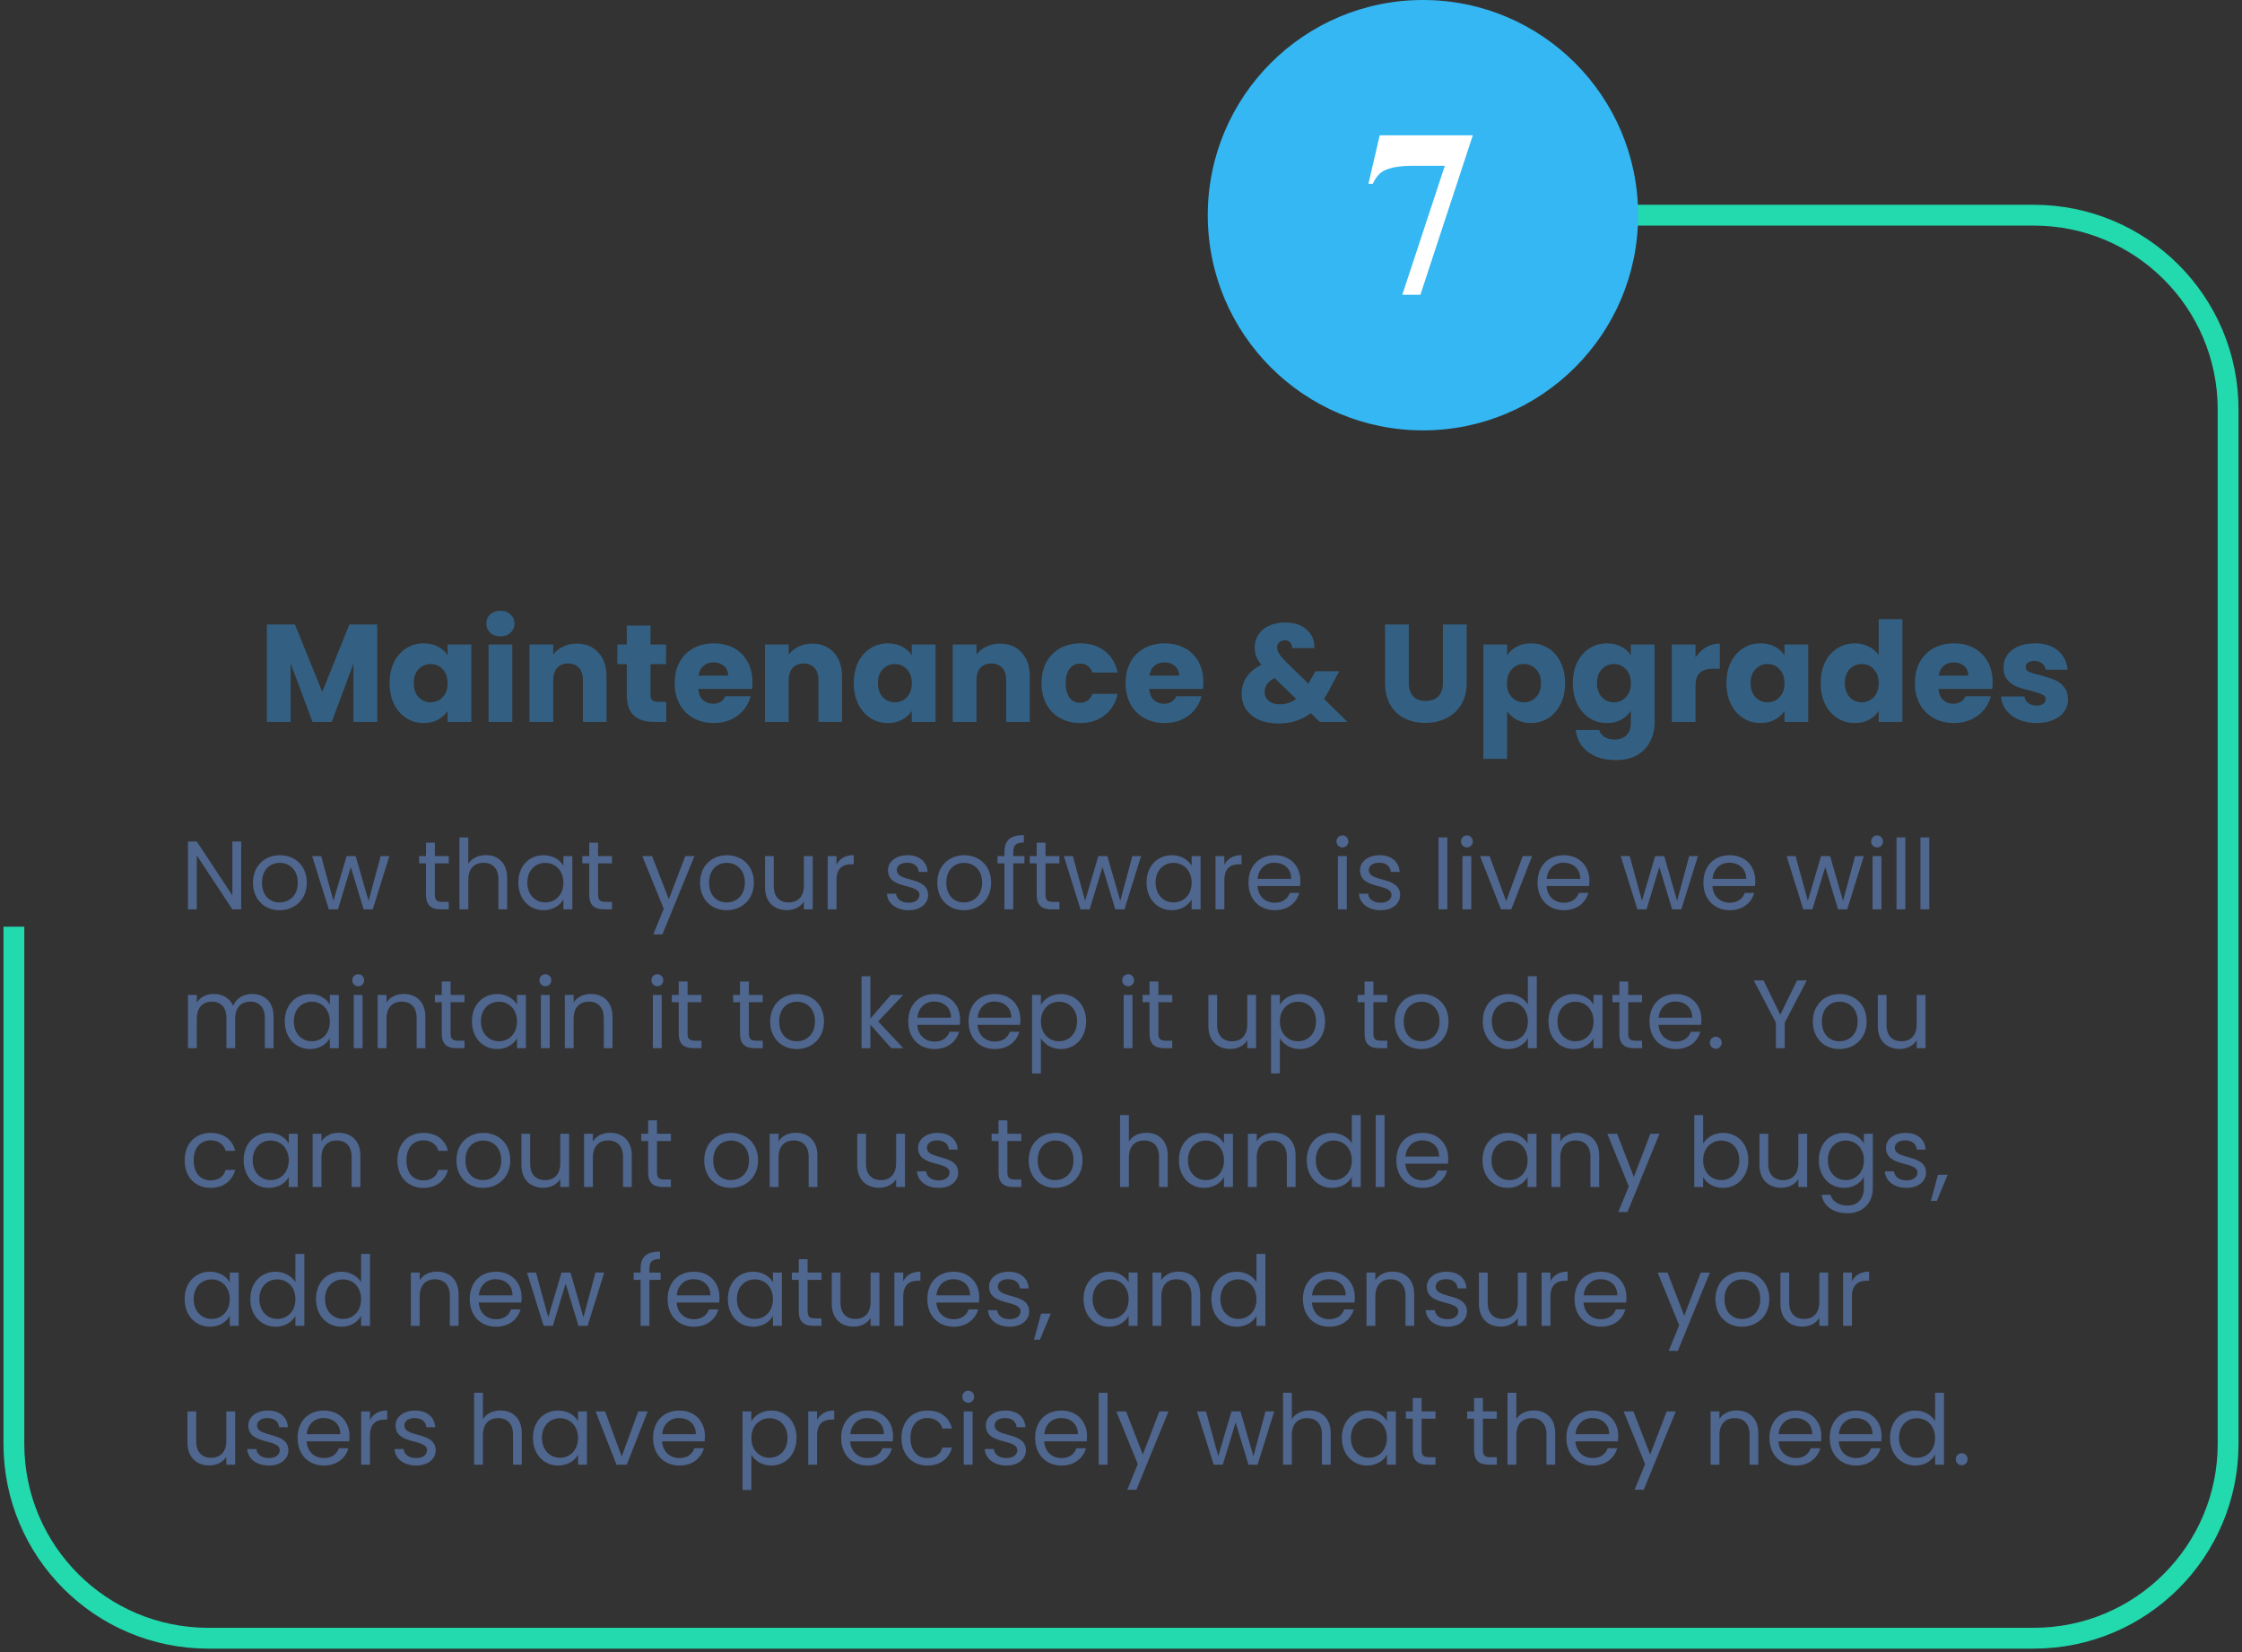 <svg width="323" height="238" viewBox="0 0 323 238" fill="none" xmlns="http://www.w3.org/2000/svg">
<rect x="0" y="0" width="323" height="238" fill="#333333" stroke="none"/>
<path d="M203.05 31H293C308.464 31 321 43.536 321 59V208C321 223.464 308.464 236 293 236H30C14.536 236 2 223.464 2 208V133.5" stroke="#23D9AE" stroke-width="3"/>
<path d="M54.349 89.96V104H50.929V95.58L47.789 104H45.029L41.869 95.56V104H38.449V89.96H42.489L46.429 99.68L50.329 89.96H54.349ZM56.128 98.4C56.128 97.253 56.342 96.247 56.768 95.38C57.208 94.513 57.802 93.847 58.548 93.38C59.295 92.913 60.128 92.68 61.048 92.68C61.835 92.68 62.522 92.84 63.108 93.16C63.708 93.48 64.168 93.9 64.488 94.42V92.84H67.908V104H64.488V102.42C64.155 102.94 63.688 103.36 63.088 103.68C62.502 104 61.815 104.16 61.028 104.16C60.122 104.16 59.295 103.927 58.548 103.46C57.802 102.98 57.208 102.307 56.768 101.44C56.342 100.56 56.128 99.547 56.128 98.4ZM64.488 98.42C64.488 97.567 64.248 96.893 63.768 96.4C63.302 95.907 62.728 95.66 62.048 95.66C61.368 95.66 60.788 95.907 60.308 96.4C59.842 96.88 59.608 97.547 59.608 98.4C59.608 99.253 59.842 99.933 60.308 100.44C60.788 100.933 61.368 101.18 62.048 101.18C62.728 101.18 63.302 100.933 63.768 100.44C64.248 99.947 64.488 99.273 64.488 98.42ZM72.103 91.68C71.503 91.68 71.009 91.507 70.623 91.16C70.249 90.8 70.063 90.36 70.063 89.84C70.063 89.307 70.249 88.867 70.623 88.52C71.009 88.16 71.503 87.98 72.103 87.98C72.689 87.98 73.169 88.16 73.543 88.52C73.929 88.867 74.123 89.307 74.123 89.84C74.123 90.36 73.929 90.8 73.543 91.16C73.169 91.507 72.689 91.68 72.103 91.68ZM73.803 92.84V104H70.383V92.84H73.803ZM83.081 92.72C84.388 92.72 85.428 93.147 86.201 94C86.988 94.84 87.381 96 87.381 97.48V104H83.981V97.94C83.981 97.193 83.788 96.613 83.401 96.2C83.014 95.787 82.494 95.58 81.841 95.58C81.188 95.58 80.668 95.787 80.281 96.2C79.894 96.613 79.701 97.193 79.701 97.94V104H76.281V92.84H79.701V94.32C80.048 93.827 80.514 93.44 81.101 93.16C81.688 92.867 82.348 92.72 83.081 92.72ZM95.978 101.1V104H94.238C92.998 104 92.031 103.7 91.338 103.1C90.644 102.487 90.298 101.493 90.298 100.12V95.68H88.938V92.84H90.298V90.12H93.718V92.84H95.958V95.68H93.718V100.16C93.718 100.493 93.798 100.733 93.958 100.88C94.118 101.027 94.384 101.1 94.758 101.1H95.978ZM108.403 98.24C108.403 98.56 108.383 98.893 108.343 99.24H100.603C100.656 99.933 100.876 100.467 101.263 100.84C101.663 101.2 102.149 101.38 102.723 101.38C103.576 101.38 104.169 101.02 104.503 100.3H108.143C107.956 101.033 107.616 101.693 107.123 102.28C106.643 102.867 106.036 103.327 105.303 103.66C104.569 103.993 103.749 104.16 102.843 104.16C101.749 104.16 100.776 103.927 99.923 103.46C99.069 102.993 98.403 102.327 97.923 101.46C97.443 100.593 97.203 99.58 97.203 98.42C97.203 97.26 97.436 96.247 97.903 95.38C98.383 94.513 99.049 93.847 99.903 93.38C100.756 92.913 101.736 92.68 102.843 92.68C103.923 92.68 104.883 92.907 105.723 93.36C106.563 93.813 107.216 94.46 107.683 95.3C108.163 96.14 108.403 97.12 108.403 98.24ZM104.903 97.34C104.903 96.753 104.703 96.287 104.303 95.94C103.903 95.593 103.403 95.42 102.803 95.42C102.229 95.42 101.743 95.587 101.343 95.92C100.956 96.253 100.716 96.727 100.623 97.34H104.903ZM117.007 92.72C118.313 92.72 119.353 93.147 120.127 94C120.913 94.84 121.307 96 121.307 97.48V104H117.907V97.94C117.907 97.193 117.713 96.613 117.327 96.2C116.94 95.787 116.42 95.58 115.767 95.58C115.113 95.58 114.593 95.787 114.207 96.2C113.82 96.613 113.627 97.193 113.627 97.94V104H110.207V92.84H113.627V94.32C113.973 93.827 114.44 93.44 115.027 93.16C115.613 92.867 116.273 92.72 117.007 92.72ZM123.003 98.4C123.003 97.253 123.217 96.247 123.643 95.38C124.083 94.513 124.677 93.847 125.423 93.38C126.17 92.913 127.003 92.68 127.923 92.68C128.71 92.68 129.397 92.84 129.983 93.16C130.583 93.48 131.043 93.9 131.363 94.42V92.84H134.783V104H131.363V102.42C131.03 102.94 130.563 103.36 129.963 103.68C129.377 104 128.69 104.16 127.903 104.16C126.997 104.16 126.17 103.927 125.423 103.46C124.677 102.98 124.083 102.307 123.643 101.44C123.217 100.56 123.003 99.547 123.003 98.4ZM131.363 98.42C131.363 97.567 131.123 96.893 130.643 96.4C130.177 95.907 129.603 95.66 128.923 95.66C128.243 95.66 127.663 95.907 127.183 96.4C126.717 96.88 126.483 97.547 126.483 98.4C126.483 99.253 126.717 99.933 127.183 100.44C127.663 100.933 128.243 101.18 128.923 101.18C129.603 101.18 130.177 100.933 130.643 100.44C131.123 99.947 131.363 99.273 131.363 98.42ZM144.058 92.72C145.364 92.72 146.404 93.147 147.178 94C147.964 94.84 148.358 96 148.358 97.48V104H144.958V97.94C144.958 97.193 144.764 96.613 144.378 96.2C143.991 95.787 143.471 95.58 142.818 95.58C142.164 95.58 141.644 95.787 141.258 96.2C140.871 96.613 140.678 97.193 140.678 97.94V104H137.258V92.84H140.678V94.32C141.024 93.827 141.491 93.44 142.078 93.16C142.664 92.867 143.324 92.72 144.058 92.72ZM150.054 98.42C150.054 97.26 150.287 96.247 150.754 95.38C151.234 94.513 151.894 93.847 152.734 93.38C153.587 92.913 154.561 92.68 155.654 92.68C157.054 92.68 158.221 93.047 159.154 93.78C160.101 94.513 160.721 95.547 161.014 96.88H157.374C157.067 96.027 156.474 95.6 155.594 95.6C154.967 95.6 154.467 95.847 154.094 96.34C153.721 96.82 153.534 97.513 153.534 98.42C153.534 99.327 153.721 100.027 154.094 100.52C154.467 101 154.967 101.24 155.594 101.24C156.474 101.24 157.067 100.813 157.374 99.96H161.014C160.721 101.267 160.101 102.293 159.154 103.04C158.207 103.787 157.041 104.16 155.654 104.16C154.561 104.16 153.587 103.927 152.734 103.46C151.894 102.993 151.234 102.327 150.754 101.46C150.287 100.593 150.054 99.58 150.054 98.42ZM173.364 98.24C173.364 98.56 173.344 98.893 173.304 99.24H165.564C165.617 99.933 165.837 100.467 166.224 100.84C166.624 101.2 167.11 101.38 167.684 101.38C168.537 101.38 169.13 101.02 169.464 100.3H173.104C172.917 101.033 172.577 101.693 172.084 102.28C171.604 102.867 170.997 103.327 170.264 103.66C169.53 103.993 168.71 104.16 167.804 104.16C166.71 104.16 165.737 103.927 164.884 103.46C164.03 102.993 163.364 102.327 162.884 101.46C162.404 100.593 162.164 99.58 162.164 98.42C162.164 97.26 162.397 96.247 162.864 95.38C163.344 94.513 164.01 93.847 164.864 93.38C165.717 92.913 166.697 92.68 167.804 92.68C168.884 92.68 169.844 92.907 170.684 93.36C171.524 93.813 172.177 94.46 172.644 95.3C173.124 96.14 173.364 97.12 173.364 98.24ZM169.864 97.34C169.864 96.753 169.664 96.287 169.264 95.94C168.864 95.593 168.364 95.42 167.764 95.42C167.19 95.42 166.704 95.587 166.304 95.92C165.917 96.253 165.677 96.727 165.584 97.34H169.864ZM190.146 104L188.846 102.74C187.553 103.727 186.006 104.22 184.206 104.22C183.126 104.22 182.186 104.047 181.386 103.7C180.586 103.34 179.966 102.84 179.526 102.2C179.099 101.547 178.886 100.787 178.886 99.92C178.886 99.04 179.119 98.247 179.586 97.54C180.066 96.82 180.779 96.233 181.726 95.78C181.379 95.353 181.133 94.947 180.986 94.56C180.839 94.16 180.766 93.727 180.766 93.26C180.766 92.593 180.939 91.987 181.286 91.44C181.633 90.893 182.133 90.467 182.786 90.16C183.453 89.84 184.239 89.68 185.146 89.68C186.066 89.68 186.846 89.847 187.486 90.18C188.126 90.513 188.606 90.96 188.926 91.52C189.246 92.08 189.393 92.693 189.366 93.36H186.146C186.159 93 186.066 92.727 185.866 92.54C185.679 92.34 185.426 92.24 185.106 92.24C184.786 92.24 184.519 92.333 184.306 92.52C184.093 92.707 183.986 92.947 183.986 93.24C183.986 93.52 184.073 93.813 184.246 94.12C184.433 94.427 184.719 94.78 185.106 95.18L188.526 98.52C188.553 98.453 188.586 98.373 188.626 98.28C188.679 98.187 188.733 98.08 188.786 97.96L189.526 96.7H192.946L191.986 98.44C191.626 99.227 191.213 99.973 190.746 100.68L194.126 104H190.146ZM184.366 101.46C185.259 101.46 186.053 101.207 186.746 100.7L183.626 97.68C182.666 98.173 182.186 98.84 182.186 99.68C182.186 100.187 182.379 100.613 182.766 100.96C183.166 101.293 183.699 101.46 184.366 101.46ZM202.961 89.96V98.36C202.961 99.2 203.168 99.847 203.581 100.3C203.995 100.753 204.601 100.98 205.401 100.98C206.201 100.98 206.815 100.753 207.241 100.3C207.668 99.847 207.881 99.2 207.881 98.36V89.96H211.301V98.34C211.301 99.593 211.035 100.653 210.501 101.52C209.968 102.387 209.248 103.04 208.341 103.48C207.448 103.92 206.448 104.14 205.341 104.14C204.235 104.14 203.241 103.927 202.361 103.5C201.495 103.06 200.808 102.407 200.301 101.54C199.795 100.66 199.541 99.593 199.541 98.34V89.96H202.961ZM217.123 94.42C217.456 93.9 217.916 93.48 218.503 93.16C219.09 92.84 219.776 92.68 220.563 92.68C221.483 92.68 222.316 92.913 223.063 93.38C223.81 93.847 224.396 94.513 224.823 95.38C225.263 96.247 225.483 97.253 225.483 98.4C225.483 99.547 225.263 100.56 224.823 101.44C224.396 102.307 223.81 102.98 223.063 103.46C222.316 103.927 221.483 104.16 220.563 104.16C219.79 104.16 219.103 104 218.503 103.68C217.916 103.36 217.456 102.947 217.123 102.44V109.32H213.703V92.84H217.123V94.42ZM222.003 98.4C222.003 97.547 221.763 96.88 221.283 96.4C220.816 95.907 220.236 95.66 219.543 95.66C218.863 95.66 218.283 95.907 217.803 96.4C217.336 96.893 217.103 97.567 217.103 98.42C217.103 99.273 217.336 99.947 217.803 100.44C218.283 100.933 218.863 101.18 219.543 101.18C220.223 101.18 220.803 100.933 221.283 100.44C221.763 99.933 222.003 99.253 222.003 98.4ZM231.517 92.68C232.304 92.68 232.99 92.84 233.577 93.16C234.177 93.48 234.637 93.9 234.957 94.42V92.84H238.377V103.98C238.377 105.007 238.17 105.933 237.757 106.76C237.357 107.6 236.737 108.267 235.897 108.76C235.07 109.253 234.037 109.5 232.797 109.5C231.144 109.5 229.804 109.107 228.777 108.32C227.75 107.547 227.164 106.493 227.017 105.16H230.397C230.504 105.587 230.757 105.92 231.157 106.16C231.557 106.413 232.05 106.54 232.637 106.54C233.344 106.54 233.904 106.333 234.317 105.92C234.744 105.52 234.957 104.873 234.957 103.98V102.4C234.624 102.92 234.164 103.347 233.577 103.68C232.99 104 232.304 104.16 231.517 104.16C230.597 104.16 229.764 103.927 229.017 103.46C228.27 102.98 227.677 102.307 227.237 101.44C226.81 100.56 226.597 99.547 226.597 98.4C226.597 97.253 226.81 96.247 227.237 95.38C227.677 94.513 228.27 93.847 229.017 93.38C229.764 92.913 230.597 92.68 231.517 92.68ZM234.957 98.42C234.957 97.567 234.717 96.893 234.237 96.4C233.77 95.907 233.197 95.66 232.517 95.66C231.837 95.66 231.257 95.907 230.777 96.4C230.31 96.88 230.077 97.547 230.077 98.4C230.077 99.253 230.31 99.933 230.777 100.44C231.257 100.933 231.837 101.18 232.517 101.18C233.197 101.18 233.77 100.933 234.237 100.44C234.717 99.947 234.957 99.273 234.957 98.42ZM244.271 94.7C244.671 94.087 245.171 93.607 245.771 93.26C246.371 92.9 247.038 92.72 247.771 92.72V96.34H246.831C245.978 96.34 245.338 96.527 244.911 96.9C244.485 97.26 244.271 97.9 244.271 98.82V104H240.851V92.84H244.271V94.7ZM248.726 98.4C248.726 97.253 248.939 96.247 249.366 95.38C249.806 94.513 250.399 93.847 251.146 93.38C251.893 92.913 252.726 92.68 253.646 92.68C254.433 92.68 255.119 92.84 255.706 93.16C256.306 93.48 256.766 93.9 257.086 94.42V92.84H260.506V104H257.086V102.42C256.753 102.94 256.286 103.36 255.686 103.68C255.099 104 254.413 104.16 253.626 104.16C252.719 104.16 251.893 103.927 251.146 103.46C250.399 102.98 249.806 102.307 249.366 101.44C248.939 100.56 248.726 99.547 248.726 98.4ZM257.086 98.42C257.086 97.567 256.846 96.893 256.366 96.4C255.899 95.907 255.326 95.66 254.646 95.66C253.966 95.66 253.386 95.907 252.906 96.4C252.439 96.88 252.206 97.547 252.206 98.4C252.206 99.253 252.439 99.933 252.906 100.44C253.386 100.933 253.966 101.18 254.646 101.18C255.326 101.18 255.899 100.933 256.366 100.44C256.846 99.947 257.086 99.273 257.086 98.42ZM262.3 98.4C262.3 97.253 262.514 96.247 262.94 95.38C263.38 94.513 263.974 93.847 264.72 93.38C265.467 92.913 266.3 92.68 267.22 92.68C267.954 92.68 268.62 92.833 269.22 93.14C269.834 93.447 270.314 93.86 270.66 94.38V89.2H274.08V104H270.66V102.4C270.34 102.933 269.88 103.36 269.28 103.68C268.694 104 268.007 104.16 267.22 104.16C266.3 104.16 265.467 103.927 264.72 103.46C263.974 102.98 263.38 102.307 262.94 101.44C262.514 100.56 262.3 99.547 262.3 98.4ZM270.66 98.42C270.66 97.567 270.42 96.893 269.94 96.4C269.474 95.907 268.9 95.66 268.22 95.66C267.54 95.66 266.96 95.907 266.48 96.4C266.014 96.88 265.78 97.547 265.78 98.4C265.78 99.253 266.014 99.933 266.48 100.44C266.96 100.933 267.54 101.18 268.22 101.18C268.9 101.18 269.474 100.933 269.94 100.44C270.42 99.947 270.66 99.273 270.66 98.42ZM287.074 98.24C287.074 98.56 287.054 98.893 287.014 99.24H279.274C279.328 99.933 279.548 100.467 279.934 100.84C280.334 101.2 280.821 101.38 281.394 101.38C282.248 101.38 282.841 101.02 283.174 100.3H286.814C286.628 101.033 286.288 101.693 285.794 102.28C285.314 102.867 284.708 103.327 283.974 103.66C283.241 103.993 282.421 104.16 281.514 104.16C280.421 104.16 279.448 103.927 278.594 103.46C277.741 102.993 277.074 102.327 276.594 101.46C276.114 100.593 275.874 99.58 275.874 98.42C275.874 97.26 276.108 96.247 276.574 95.38C277.054 94.513 277.721 93.847 278.574 93.38C279.428 92.913 280.408 92.68 281.514 92.68C282.594 92.68 283.554 92.907 284.394 93.36C285.234 93.813 285.888 94.46 286.354 95.3C286.834 96.14 287.074 97.12 287.074 98.24ZM283.574 97.34C283.574 96.753 283.374 96.287 282.974 95.94C282.574 95.593 282.074 95.42 281.474 95.42C280.901 95.42 280.414 95.587 280.014 95.92C279.628 96.253 279.388 96.727 279.294 97.34H283.574ZM293.419 104.16C292.445 104.16 291.579 103.993 290.819 103.66C290.059 103.327 289.459 102.873 289.019 102.3C288.579 101.713 288.332 101.06 288.279 100.34H291.659C291.699 100.727 291.879 101.04 292.199 101.28C292.519 101.52 292.912 101.64 293.379 101.64C293.805 101.64 294.132 101.56 294.359 101.4C294.599 101.227 294.719 101.007 294.719 100.74C294.719 100.42 294.552 100.187 294.219 100.04C293.885 99.88 293.345 99.707 292.599 99.52C291.799 99.333 291.132 99.14 290.599 98.94C290.065 98.727 289.605 98.4 289.219 97.96C288.832 97.507 288.639 96.9 288.639 96.14C288.639 95.5 288.812 94.92 289.159 94.4C289.519 93.867 290.039 93.447 290.719 93.14C291.412 92.833 292.232 92.68 293.179 92.68C294.579 92.68 295.679 93.027 296.479 93.72C297.292 94.413 297.759 95.333 297.879 96.48H294.719C294.665 96.093 294.492 95.787 294.199 95.56C293.919 95.333 293.545 95.22 293.079 95.22C292.679 95.22 292.372 95.3 292.159 95.46C291.945 95.607 291.839 95.813 291.839 96.08C291.839 96.4 292.005 96.64 292.339 96.8C292.685 96.96 293.219 97.12 293.939 97.28C294.765 97.493 295.439 97.707 295.959 97.92C296.479 98.12 296.932 98.453 297.319 98.92C297.719 99.373 297.925 99.987 297.939 100.76C297.939 101.413 297.752 102 297.379 102.52C297.019 103.027 296.492 103.427 295.799 103.72C295.119 104.013 294.325 104.16 293.419 104.16Z" fill="#336082"/>
<circle cx="205" cy="31" r="31" fill="#34B7F2"/>
<path d="M202.026 42.465L208.152 23.888H203.487C201.661 23.888 200.289 24.126 199.37 24.602C198.728 24.934 198.197 25.559 197.776 26.477H197.146L198.772 19.488H212.187L204.633 42.465H202.026Z" fill="white"/>
<path d="M33.476 121.228H34.75V131H33.476L28.352 123.23V131H27.078V121.228H28.352L33.476 128.984V121.228ZM44.202 127.15C44.202 129.586 42.452 131.126 40.268 131.126C38.098 131.126 36.446 129.586 36.446 127.15C36.446 124.728 38.154 123.202 40.324 123.202C42.508 123.202 44.202 124.728 44.202 127.15ZM37.748 127.15C37.748 129.096 38.938 130.006 40.268 130.006C41.598 130.006 42.9 129.096 42.9 127.15C42.9 125.218 41.626 124.308 40.31 124.308C38.966 124.308 37.748 125.218 37.748 127.15ZM47.375 131L44.967 123.328H46.269L48.033 129.768L49.937 123.328H51.239L53.101 129.782L54.837 123.328H56.097L53.703 131H52.387L50.539 124.91L48.691 131H47.375ZM61.374 128.9V124.378H60.38V123.328H61.374V121.396H62.648V123.328H64.65V124.378H62.648V128.9C62.648 129.656 62.928 129.922 63.712 129.922H64.65V131H63.502C62.144 131 61.374 130.44 61.374 128.9ZM66.193 131V120.64H67.467V124.434C67.971 123.622 68.923 123.188 70.001 123.188C71.709 123.188 73.067 124.28 73.067 126.478V131H71.807V126.66C71.807 125.092 70.953 124.294 69.665 124.294C68.363 124.294 67.467 125.106 67.467 126.758V131H66.193ZM74.672 127.136C74.672 124.742 76.254 123.202 78.312 123.202C79.74 123.202 80.72 123.93 81.168 124.728V123.328H82.456V131H81.168V129.572C80.706 130.398 79.712 131.126 78.298 131.126C76.254 131.126 74.672 129.516 74.672 127.136ZM81.168 127.15C81.168 125.372 79.964 124.308 78.564 124.308C77.164 124.308 75.974 125.33 75.974 127.136C75.974 128.942 77.164 130.006 78.564 130.006C79.964 130.006 81.168 128.956 81.168 127.15ZM84.889 128.9V124.378H83.895V123.328H84.889V121.396H86.163V123.328H88.165V124.378H86.163V128.9C86.163 129.656 86.443 129.922 87.227 129.922H88.165V131H87.017C85.659 131 84.889 130.44 84.889 128.9ZM96.353 129.544L98.733 123.328H100.049L95.429 134.612H94.113L95.625 130.916L92.531 123.328H93.945L96.353 129.544ZM108.61 127.15C108.61 129.586 106.86 131.126 104.676 131.126C102.506 131.126 100.854 129.586 100.854 127.15C100.854 124.728 102.562 123.202 104.732 123.202C106.916 123.202 108.61 124.728 108.61 127.15ZM102.156 127.15C102.156 129.096 103.346 130.006 104.676 130.006C106.006 130.006 107.308 129.096 107.308 127.15C107.308 125.218 106.034 124.308 104.718 124.308C103.374 124.308 102.156 125.218 102.156 127.15ZM117.089 123.328V131H115.815V129.866C115.325 130.664 114.387 131.112 113.365 131.112C111.601 131.112 110.215 130.02 110.215 127.822V123.328H111.475V127.654C111.475 129.208 112.329 130.006 113.617 130.006C114.933 130.006 115.815 129.194 115.815 127.542V123.328H117.089ZM120.514 126.828V131H119.24V123.328H120.514V124.574C120.948 123.72 121.774 123.188 122.992 123.188V124.504H122.656C121.438 124.504 120.514 125.05 120.514 126.828ZM133.711 128.914C133.711 130.174 132.605 131.126 130.911 131.126C129.119 131.126 127.859 130.146 127.775 128.746H129.091C129.161 129.488 129.819 130.048 130.897 130.048C131.905 130.048 132.465 129.544 132.465 128.914C132.465 127.206 127.929 128.2 127.929 125.344C127.929 124.168 129.035 123.202 130.743 123.202C132.437 123.202 133.557 124.112 133.641 125.61H132.367C132.311 124.84 131.723 124.28 130.701 124.28C129.763 124.28 129.203 124.728 129.203 125.344C129.203 127.164 133.655 126.17 133.711 128.914ZM142.79 127.15C142.79 129.586 141.04 131.126 138.856 131.126C136.686 131.126 135.034 129.586 135.034 127.15C135.034 124.728 136.742 123.202 138.912 123.202C141.096 123.202 142.79 124.728 142.79 127.15ZM136.336 127.15C136.336 129.096 137.526 130.006 138.856 130.006C140.186 130.006 141.488 129.096 141.488 127.15C141.488 125.218 140.214 124.308 138.898 124.308C137.554 124.308 136.336 125.218 136.336 127.15ZM144.703 131V124.378H143.709V123.328H144.703V122.782C144.703 121.074 145.543 120.304 147.503 120.304V121.368C146.355 121.368 145.977 121.788 145.977 122.782V123.328H147.587V124.378H145.977V131H144.703ZM149.352 128.9V124.378H148.358V123.328H149.352V121.396H150.626V123.328H152.628V124.378H150.626V128.9C150.626 129.656 150.906 129.922 151.69 129.922H152.628V131H151.48C150.122 131 149.352 130.44 149.352 128.9ZM155.67 131L153.262 123.328H154.564L156.328 129.768L158.232 123.328H159.534L161.396 129.782L163.132 123.328H164.392L161.998 131H160.682L158.834 124.91L156.986 131H155.67ZM165.18 127.136C165.18 124.742 166.762 123.202 168.82 123.202C170.248 123.202 171.228 123.93 171.676 124.728V123.328H172.964V131H171.676V129.572C171.214 130.398 170.22 131.126 168.806 131.126C166.762 131.126 165.18 129.516 165.18 127.136ZM171.676 127.15C171.676 125.372 170.472 124.308 169.072 124.308C167.672 124.308 166.482 125.33 166.482 127.136C166.482 128.942 167.672 130.006 169.072 130.006C170.472 130.006 171.676 128.956 171.676 127.15ZM176.391 126.828V131H175.117V123.328H176.391V124.574C176.825 123.72 177.651 123.188 178.869 123.188V124.504H178.533C177.315 124.504 176.391 125.05 176.391 126.828ZM183.602 124.28C182.356 124.28 181.32 125.106 181.18 126.604H186.024C186.038 125.106 184.918 124.28 183.602 124.28ZM187.186 128.634C186.794 130.034 185.562 131.126 183.658 131.126C181.474 131.126 179.864 129.586 179.864 127.15C179.864 124.728 181.418 123.202 183.658 123.202C185.884 123.202 187.34 124.77 187.34 126.87C187.34 127.15 187.326 127.374 187.298 127.64H181.166C181.264 129.194 182.356 130.048 183.658 130.048C184.806 130.048 185.534 129.46 185.814 128.634H187.186ZM192.754 131V123.328H194.028V131H192.754ZM193.412 122.082C192.922 122.082 192.544 121.704 192.544 121.214C192.544 120.724 192.922 120.346 193.412 120.346C193.874 120.346 194.252 120.724 194.252 121.214C194.252 121.704 193.874 122.082 193.412 122.082ZM201.715 128.914C201.715 130.174 200.609 131.126 198.915 131.126C197.123 131.126 195.863 130.146 195.779 128.746H197.095C197.165 129.488 197.823 130.048 198.901 130.048C199.909 130.048 200.469 129.544 200.469 128.914C200.469 127.206 195.933 128.2 195.933 125.344C195.933 124.168 197.039 123.202 198.747 123.202C200.441 123.202 201.561 124.112 201.645 125.61H200.371C200.315 124.84 199.727 124.28 198.705 124.28C197.767 124.28 197.207 124.728 197.207 125.344C197.207 127.164 201.659 126.17 201.715 128.914ZM207.246 131V120.64H208.52V131H207.246ZM210.691 131V123.328H211.965V131H210.691ZM211.349 122.082C210.859 122.082 210.481 121.704 210.481 121.214C210.481 120.724 210.859 120.346 211.349 120.346C211.811 120.346 212.189 120.724 212.189 121.214C212.189 121.704 211.811 122.082 211.349 122.082ZM213.227 123.328H214.599L216.993 129.824L219.373 123.328H220.731L217.721 131H216.237L213.227 123.328ZM225.246 124.28C224 124.28 222.964 125.106 222.824 126.604H227.668C227.682 125.106 226.562 124.28 225.246 124.28ZM228.83 128.634C228.438 130.034 227.206 131.126 225.302 131.126C223.118 131.126 221.508 129.586 221.508 127.15C221.508 124.728 223.062 123.202 225.302 123.202C227.528 123.202 228.984 124.77 228.984 126.87C228.984 127.15 228.97 127.374 228.942 127.64H222.81C222.908 129.194 224 130.048 225.302 130.048C226.45 130.048 227.178 129.46 227.458 128.634H228.83ZM235.896 131L233.488 123.328H234.79L236.554 129.768L238.458 123.328H239.76L241.622 129.782L243.358 123.328H244.618L242.224 131H240.908L239.06 124.91L237.212 131H235.896ZM249.145 124.28C247.899 124.28 246.863 125.106 246.723 126.604H251.567C251.581 125.106 250.461 124.28 249.145 124.28ZM252.729 128.634C252.337 130.034 251.105 131.126 249.201 131.126C247.017 131.126 245.407 129.586 245.407 127.15C245.407 124.728 246.961 123.202 249.201 123.202C251.427 123.202 252.883 124.77 252.883 126.87C252.883 127.15 252.869 127.374 252.841 127.64H246.709C246.807 129.194 247.899 130.048 249.201 130.048C250.349 130.048 251.077 129.46 251.357 128.634H252.729ZM259.795 131L257.387 123.328H258.689L260.453 129.768L262.357 123.328H263.659L265.521 129.782L267.257 123.328H268.517L266.123 131H264.807L262.959 124.91L261.111 131H259.795ZM269.781 131V123.328H271.055V131H269.781ZM270.439 122.082C269.949 122.082 269.571 121.704 269.571 121.214C269.571 120.724 269.949 120.346 270.439 120.346C270.901 120.346 271.279 120.724 271.279 121.214C271.279 121.704 270.901 122.082 270.439 122.082ZM273.226 131V120.64H274.5V131H273.226ZM276.672 131V120.64H277.946V131H276.672ZM38.152 151V146.66C38.152 145.092 37.312 144.294 36.052 144.294C34.764 144.294 33.882 145.12 33.882 146.772V151H32.622V146.66C32.622 145.092 31.782 144.294 30.522 144.294C29.234 144.294 28.352 145.12 28.352 146.772V151H27.078V143.328H28.352V144.434C28.856 143.622 29.766 143.188 30.774 143.188C32.034 143.188 33.084 143.748 33.588 144.896C34.036 143.79 35.128 143.188 36.304 143.188C38.054 143.188 39.412 144.28 39.412 146.478V151H38.152ZM41.026 147.136C41.026 144.742 42.608 143.202 44.666 143.202C46.094 143.202 47.074 143.93 47.522 144.728V143.328H48.81V151H47.522V149.572C47.06 150.398 46.066 151.126 44.652 151.126C42.608 151.126 41.026 149.516 41.026 147.136ZM47.522 147.15C47.522 145.372 46.318 144.308 44.918 144.308C43.518 144.308 42.328 145.33 42.328 147.136C42.328 148.942 43.518 150.006 44.918 150.006C46.318 150.006 47.522 148.956 47.522 147.15ZM50.963 151V143.328H52.237V151H50.963ZM51.621 142.082C51.131 142.082 50.753 141.704 50.753 141.214C50.753 140.724 51.131 140.346 51.621 140.346C52.083 140.346 52.461 140.724 52.461 141.214C52.461 141.704 52.083 142.082 51.621 142.082ZM60.022 151V146.66C60.022 145.092 59.168 144.294 57.88 144.294C56.578 144.294 55.682 145.106 55.682 146.758V151H54.408V143.328H55.682V144.42C56.186 143.622 57.11 143.188 58.146 143.188C59.924 143.188 61.282 144.28 61.282 146.478V151H60.022ZM63.643 148.9V144.378H62.649V143.328H63.643V141.396H64.917V143.328H66.919V144.378H64.917V148.9C64.917 149.656 65.197 149.922 65.981 149.922H66.919V151H65.771C64.413 151 63.643 150.44 63.643 148.9ZM67.987 147.136C67.987 144.742 69.569 143.202 71.627 143.202C73.055 143.202 74.035 143.93 74.483 144.728V143.328H75.771V151H74.483V149.572C74.021 150.398 73.027 151.126 71.613 151.126C69.569 151.126 67.987 149.516 67.987 147.136ZM74.483 147.15C74.483 145.372 73.279 144.308 71.879 144.308C70.479 144.308 69.289 145.33 69.289 147.136C69.289 148.942 70.479 150.006 71.879 150.006C73.279 150.006 74.483 148.956 74.483 147.15ZM77.924 151V143.328H79.198V151H77.924ZM78.582 142.082C78.092 142.082 77.714 141.704 77.714 141.214C77.714 140.724 78.092 140.346 78.582 140.346C79.044 140.346 79.422 140.724 79.422 141.214C79.422 141.704 79.044 142.082 78.582 142.082ZM86.983 151V146.66C86.983 145.092 86.129 144.294 84.841 144.294C83.539 144.294 82.643 145.106 82.643 146.758V151H81.369V143.328H82.643V144.42C83.147 143.622 84.071 143.188 85.107 143.188C86.885 143.188 88.243 144.28 88.243 146.478V151H86.983ZM94.056 151V143.328H95.331V151H94.056ZM94.715 142.082C94.225 142.082 93.847 141.704 93.847 141.214C93.847 140.724 94.225 140.346 94.715 140.346C95.177 140.346 95.555 140.724 95.555 141.214C95.555 141.704 95.177 142.082 94.715 142.082ZM97.782 148.9V144.378H96.788V143.328H97.782V141.396H99.056V143.328H101.058V144.378H99.056V148.9C99.056 149.656 99.336 149.922 100.12 149.922H101.058V151H99.91C98.552 151 97.782 150.44 97.782 148.9ZM106.614 148.9V144.378H105.62V143.328H106.614V141.396H107.888V143.328H109.89V144.378H107.888V148.9C107.888 149.656 108.168 149.922 108.952 149.922H109.89V151H108.742C107.384 151 106.614 150.44 106.614 148.9ZM118.713 147.15C118.713 149.586 116.963 151.126 114.779 151.126C112.609 151.126 110.957 149.586 110.957 147.15C110.957 144.728 112.665 143.202 114.835 143.202C117.019 143.202 118.713 144.728 118.713 147.15ZM112.259 147.15C112.259 149.096 113.449 150.006 114.779 150.006C116.109 150.006 117.411 149.096 117.411 147.15C117.411 145.218 116.137 144.308 114.821 144.308C113.477 144.308 112.259 145.218 112.259 147.15ZM124.121 151V140.64H125.395V146.73L128.349 143.328H130.127L126.515 147.15L130.141 151H128.405L125.395 147.612V151H124.121ZM134.588 144.28C133.342 144.28 132.306 145.106 132.166 146.604H137.01C137.024 145.106 135.904 144.28 134.588 144.28ZM138.172 148.634C137.78 150.034 136.548 151.126 134.644 151.126C132.46 151.126 130.85 149.586 130.85 147.15C130.85 144.728 132.404 143.202 134.644 143.202C136.87 143.202 138.326 144.77 138.326 146.87C138.326 147.15 138.312 147.374 138.284 147.64H132.152C132.25 149.194 133.342 150.048 134.644 150.048C135.792 150.048 136.52 149.46 136.8 148.634H138.172ZM143.27 144.28C142.024 144.28 140.988 145.106 140.848 146.604H145.692C145.706 145.106 144.586 144.28 143.27 144.28ZM146.854 148.634C146.462 150.034 145.23 151.126 143.326 151.126C141.142 151.126 139.532 149.586 139.532 147.15C139.532 144.728 141.086 143.202 143.326 143.202C145.552 143.202 147.008 144.77 147.008 146.87C147.008 147.15 146.994 147.374 146.966 147.64H140.834C140.932 149.194 142.024 150.048 143.326 150.048C144.474 150.048 145.202 149.46 145.482 148.634H146.854ZM149.963 144.742C150.425 143.93 151.433 143.202 152.833 143.202C154.891 143.202 156.473 144.742 156.473 147.136C156.473 149.516 154.891 151.126 152.833 151.126C151.433 151.126 150.439 150.37 149.963 149.586V154.64H148.689V143.328H149.963V144.742ZM155.171 147.136C155.171 145.33 153.981 144.308 152.567 144.308C151.181 144.308 149.963 145.372 149.963 147.15C149.963 148.956 151.181 150.006 152.567 150.006C153.981 150.006 155.171 148.942 155.171 147.136ZM161.883 151V143.328H163.157V151H161.883ZM162.541 142.082C162.051 142.082 161.673 141.704 161.673 141.214C161.673 140.724 162.051 140.346 162.541 140.346C163.003 140.346 163.381 140.724 163.381 141.214C163.381 141.704 163.003 142.082 162.541 142.082ZM165.608 148.9V144.378H164.614V143.328H165.608V141.396H166.882V143.328H168.884V144.378H166.882V148.9C166.882 149.656 167.162 149.922 167.946 149.922H168.884V151H167.736C166.378 151 165.608 150.44 165.608 148.9ZM180.964 143.328V151H179.69V149.866C179.2 150.664 178.262 151.112 177.24 151.112C175.476 151.112 174.09 150.02 174.09 147.822V143.328H175.35V147.654C175.35 149.208 176.204 150.006 177.492 150.006C178.808 150.006 179.69 149.194 179.69 147.542V143.328H180.964ZM184.389 144.742C184.851 143.93 185.859 143.202 187.259 143.202C189.317 143.202 190.899 144.742 190.899 147.136C190.899 149.516 189.317 151.126 187.259 151.126C185.859 151.126 184.865 150.37 184.389 149.586V154.64H183.115V143.328H184.389V144.742ZM189.597 147.136C189.597 145.33 188.407 144.308 186.993 144.308C185.607 144.308 184.389 145.372 184.389 147.15C184.389 148.956 185.607 150.006 186.993 150.006C188.407 150.006 189.597 148.942 189.597 147.136ZM196.588 148.9V144.378H195.594V143.328H196.588V141.396H197.862V143.328H199.864V144.378H197.862V148.9C197.862 149.656 198.142 149.922 198.926 149.922H199.864V151H198.716C197.358 151 196.588 150.44 196.588 148.9ZM208.688 147.15C208.688 149.586 206.938 151.126 204.754 151.126C202.584 151.126 200.932 149.586 200.932 147.15C200.932 144.728 202.64 143.202 204.81 143.202C206.994 143.202 208.688 144.728 208.688 147.15ZM202.234 147.15C202.234 149.096 203.424 150.006 204.754 150.006C206.084 150.006 207.386 149.096 207.386 147.15C207.386 145.218 206.112 144.308 204.796 144.308C203.452 144.308 202.234 145.218 202.234 147.15ZM213.62 147.136C213.62 144.742 215.202 143.202 217.274 143.202C218.478 143.202 219.584 143.818 220.116 144.7V140.64H221.404V151H220.116V149.558C219.654 150.412 218.66 151.126 217.26 151.126C215.202 151.126 213.62 149.516 213.62 147.136ZM220.116 147.15C220.116 145.372 218.912 144.308 217.512 144.308C216.112 144.308 214.922 145.33 214.922 147.136C214.922 148.942 216.112 150.006 217.512 150.006C218.912 150.006 220.116 148.956 220.116 147.15ZM223.081 147.136C223.081 144.742 224.663 143.202 226.721 143.202C228.149 143.202 229.129 143.93 229.577 144.728V143.328H230.865V151H229.577V149.572C229.115 150.398 228.121 151.126 226.707 151.126C224.663 151.126 223.081 149.516 223.081 147.136ZM229.577 147.15C229.577 145.372 228.373 144.308 226.973 144.308C225.573 144.308 224.383 145.33 224.383 147.136C224.383 148.942 225.573 150.006 226.973 150.006C228.373 150.006 229.577 148.956 229.577 147.15ZM233.297 148.9V144.378H232.303V143.328H233.297V141.396H234.571V143.328H236.573V144.378H234.571V148.9C234.571 149.656 234.851 149.922 235.635 149.922H236.573V151H235.425C234.067 151 233.297 150.44 233.297 148.9ZM241.379 144.28C240.133 144.28 239.097 145.106 238.957 146.604H243.801C243.815 145.106 242.695 144.28 241.379 144.28ZM244.963 148.634C244.571 150.034 243.339 151.126 241.435 151.126C239.251 151.126 237.641 149.586 237.641 147.15C237.641 144.728 239.195 143.202 241.435 143.202C243.661 143.202 245.117 144.77 245.117 146.87C245.117 147.15 245.103 147.374 245.075 147.64H238.943C239.041 149.194 240.133 150.048 241.435 150.048C242.583 150.048 243.311 149.46 243.591 148.634H244.963ZM248.045 150.216C248.045 150.706 247.667 151.084 247.205 151.084C246.715 151.084 246.337 150.706 246.337 150.216C246.337 149.726 246.715 149.348 247.205 149.348C247.667 149.348 248.045 149.726 248.045 150.216ZM255.851 147.318L252.659 141.242H254.073L256.481 146.184L258.889 141.242H260.303L257.125 147.318V151H255.851V147.318ZM268.926 147.15C268.926 149.586 267.176 151.126 264.992 151.126C262.822 151.126 261.17 149.586 261.17 147.15C261.17 144.728 262.878 143.202 265.048 143.202C267.232 143.202 268.926 144.728 268.926 147.15ZM262.472 147.15C262.472 149.096 263.662 150.006 264.992 150.006C266.322 150.006 267.624 149.096 267.624 147.15C267.624 145.218 266.35 144.308 265.034 144.308C263.69 144.308 262.472 145.218 262.472 147.15ZM277.405 143.328V151H276.131V149.866C275.641 150.664 274.703 151.112 273.681 151.112C271.917 151.112 270.531 150.02 270.531 147.822V143.328H271.791V147.654C271.791 149.208 272.645 150.006 273.933 150.006C275.249 150.006 276.131 149.194 276.131 147.542V143.328H277.405ZM26.602 167.15C26.602 164.742 28.156 163.202 30.34 163.202C32.244 163.202 33.49 164.182 33.882 165.792H32.51C32.244 164.868 31.474 164.28 30.34 164.28C28.94 164.28 27.904 165.274 27.904 167.15C27.904 169.054 28.94 170.048 30.34 170.048C31.474 170.048 32.23 169.502 32.51 168.536H33.882C33.49 170.062 32.244 171.126 30.34 171.126C28.156 171.126 26.602 169.586 26.602 167.15ZM35.106 167.136C35.106 164.742 36.688 163.202 38.746 163.202C40.174 163.202 41.154 163.93 41.602 164.728V163.328H42.89V171H41.602V169.572C41.14 170.398 40.146 171.126 38.732 171.126C36.688 171.126 35.106 169.516 35.106 167.136ZM41.602 167.15C41.602 165.372 40.398 164.308 38.998 164.308C37.598 164.308 36.408 165.33 36.408 167.136C36.408 168.942 37.598 170.006 38.998 170.006C40.398 170.006 41.602 168.956 41.602 167.15ZM50.657 171V166.66C50.657 165.092 49.803 164.294 48.515 164.294C47.213 164.294 46.317 165.106 46.317 166.758V171H45.043V163.328H46.317V164.42C46.821 163.622 47.745 163.188 48.781 163.188C50.559 163.188 51.917 164.28 51.917 166.478V171H50.657ZM57.254 167.15C57.254 164.742 58.808 163.202 60.992 163.202C62.896 163.202 64.142 164.182 64.534 165.792H63.162C62.896 164.868 62.126 164.28 60.992 164.28C59.592 164.28 58.556 165.274 58.556 167.15C58.556 169.054 59.592 170.048 60.992 170.048C62.126 170.048 62.882 169.502 63.162 168.536H64.534C64.142 170.062 62.896 171.126 60.992 171.126C58.808 171.126 57.254 169.586 57.254 167.15ZM73.514 167.15C73.514 169.586 71.764 171.126 69.58 171.126C67.41 171.126 65.758 169.586 65.758 167.15C65.758 164.728 67.466 163.202 69.636 163.202C71.82 163.202 73.514 164.728 73.514 167.15ZM67.06 167.15C67.06 169.096 68.25 170.006 69.58 170.006C70.91 170.006 72.212 169.096 72.212 167.15C72.212 165.218 70.938 164.308 69.622 164.308C68.278 164.308 67.06 165.218 67.06 167.15ZM81.993 163.328V171H80.719V169.866C80.229 170.664 79.291 171.112 78.269 171.112C76.505 171.112 75.119 170.02 75.119 167.822V163.328H76.379V167.654C76.379 169.208 77.233 170.006 78.521 170.006C79.837 170.006 80.719 169.194 80.719 167.542V163.328H81.993ZM89.758 171V166.66C89.758 165.092 88.904 164.294 87.616 164.294C86.314 164.294 85.418 165.106 85.418 166.758V171H84.144V163.328H85.418V164.42C85.922 163.622 86.846 163.188 87.882 163.188C89.66 163.188 91.018 164.28 91.018 166.478V171H89.758ZM93.379 168.9V164.378H92.385V163.328H93.379V161.396H94.653V163.328H96.656V164.378H94.653V168.9C94.653 169.656 94.933 169.922 95.718 169.922H96.656V171H95.507C94.15 171 93.379 170.44 93.379 168.9ZM109.212 167.15C109.212 169.586 107.462 171.126 105.278 171.126C103.108 171.126 101.456 169.586 101.456 167.15C101.456 164.728 103.164 163.202 105.334 163.202C107.518 163.202 109.212 164.728 109.212 167.15ZM102.758 167.15C102.758 169.096 103.948 170.006 105.278 170.006C106.608 170.006 107.91 169.096 107.91 167.15C107.91 165.218 106.636 164.308 105.32 164.308C103.976 164.308 102.758 165.218 102.758 167.15ZM116.501 171V166.66C116.501 165.092 115.647 164.294 114.359 164.294C113.057 164.294 112.161 165.106 112.161 166.758V171H110.887V163.328H112.161V164.42C112.665 163.622 113.589 163.188 114.625 163.188C116.403 163.188 117.761 164.28 117.761 166.478V171H116.501ZM130.378 163.328V171H129.104V169.866C128.614 170.664 127.676 171.112 126.654 171.112C124.89 171.112 123.504 170.02 123.504 167.822V163.328H124.764V167.654C124.764 169.208 125.618 170.006 126.906 170.006C128.222 170.006 129.104 169.194 129.104 167.542V163.328H130.378ZM138.045 168.914C138.045 170.174 136.939 171.126 135.245 171.126C133.453 171.126 132.193 170.146 132.109 168.746H133.425C133.495 169.488 134.153 170.048 135.231 170.048C136.239 170.048 136.799 169.544 136.799 168.914C136.799 167.206 132.263 168.2 132.263 165.344C132.263 164.168 133.369 163.202 135.077 163.202C136.771 163.202 137.891 164.112 137.975 165.61H136.701C136.645 164.84 136.057 164.28 135.035 164.28C134.097 164.28 133.537 164.728 133.537 165.344C133.537 167.164 137.989 166.17 138.045 168.914ZM143.856 168.9V164.378H142.862V163.328H143.856V161.396H145.13V163.328H147.132V164.378H145.13V168.9C145.13 169.656 145.41 169.922 146.194 169.922H147.132V171H145.984C144.626 171 143.856 170.44 143.856 168.9ZM155.956 167.15C155.956 169.586 154.206 171.126 152.022 171.126C149.852 171.126 148.2 169.586 148.2 167.15C148.2 164.728 149.908 163.202 152.078 163.202C154.262 163.202 155.956 164.728 155.956 167.15ZM149.502 167.15C149.502 169.096 150.692 170.006 152.022 170.006C153.352 170.006 154.654 169.096 154.654 167.15C154.654 165.218 153.38 164.308 152.064 164.308C150.72 164.308 149.502 165.218 149.502 167.15ZM161.363 171V160.64H162.637V164.434C163.141 163.622 164.093 163.188 165.171 163.188C166.879 163.188 168.237 164.28 168.237 166.478V171H166.977V166.66C166.977 165.092 166.123 164.294 164.835 164.294C163.533 164.294 162.637 165.106 162.637 166.758V171H161.363ZM169.842 167.136C169.842 164.742 171.424 163.202 173.482 163.202C174.91 163.202 175.89 163.93 176.338 164.728V163.328H177.626V171H176.338V169.572C175.876 170.398 174.882 171.126 173.468 171.126C171.424 171.126 169.842 169.516 169.842 167.136ZM176.338 167.15C176.338 165.372 175.134 164.308 173.734 164.308C172.334 164.308 171.144 165.33 171.144 167.136C171.144 168.942 172.334 170.006 173.734 170.006C175.134 170.006 176.338 168.956 176.338 167.15ZM185.393 171V166.66C185.393 165.092 184.539 164.294 183.251 164.294C181.949 164.294 181.053 165.106 181.053 166.758V171H179.779V163.328H181.053V164.42C181.557 163.622 182.481 163.188 183.517 163.188C185.295 163.188 186.653 164.28 186.653 166.478V171H185.393ZM188.258 167.136C188.258 164.742 189.84 163.202 191.912 163.202C193.116 163.202 194.222 163.818 194.754 164.7V160.64H196.042V171H194.754V169.558C194.292 170.412 193.298 171.126 191.898 171.126C189.84 171.126 188.258 169.516 188.258 167.136ZM194.754 167.15C194.754 165.372 193.55 164.308 192.15 164.308C190.75 164.308 189.56 165.33 189.56 167.136C189.56 168.942 190.75 170.006 192.15 170.006C193.55 170.006 194.754 168.956 194.754 167.15ZM198.195 171V160.64H199.469V171H198.195ZM204.903 164.28C203.657 164.28 202.62 165.106 202.481 166.604H207.325C207.339 165.106 206.219 164.28 204.903 164.28ZM208.487 168.634C208.095 170.034 206.863 171.126 204.959 171.126C202.775 171.126 201.165 169.586 201.165 167.15C201.165 164.728 202.719 163.202 204.959 163.202C207.185 163.202 208.641 164.77 208.641 166.87C208.641 167.15 208.627 167.374 208.599 167.64H202.467C202.565 169.194 203.657 170.048 204.959 170.048C206.107 170.048 206.835 169.46 207.115 168.634H208.487ZM213.579 167.136C213.579 164.742 215.161 163.202 217.219 163.202C218.647 163.202 219.627 163.93 220.075 164.728V163.328H221.363V171H220.075V169.572C219.613 170.398 218.619 171.126 217.205 171.126C215.161 171.126 213.579 169.516 213.579 167.136ZM220.075 167.15C220.075 165.372 218.871 164.308 217.471 164.308C216.071 164.308 214.881 165.33 214.881 167.136C214.881 168.942 216.071 170.006 217.471 170.006C218.871 170.006 220.075 168.956 220.075 167.15ZM229.13 171V166.66C229.13 165.092 228.276 164.294 226.988 164.294C225.686 164.294 224.79 165.106 224.79 166.758V171H223.516V163.328H224.79V164.42C225.294 163.622 226.218 163.188 227.254 163.188C229.032 163.188 230.39 164.28 230.39 166.478V171H229.13ZM235.383 169.544L237.763 163.328H239.079L234.459 174.612H233.143L234.655 170.916L231.561 163.328H232.975L235.383 169.544ZM245.366 164.756C245.856 163.902 246.878 163.202 248.236 163.202C250.308 163.202 251.876 164.742 251.876 167.136C251.876 169.516 250.294 171.126 248.236 171.126C246.836 171.126 245.842 170.426 245.366 169.586V171H244.092V160.64H245.366V164.756ZM250.574 167.136C250.574 165.33 249.384 164.308 247.97 164.308C246.584 164.308 245.366 165.372 245.366 167.15C245.366 168.956 246.584 170.006 247.97 170.006C249.384 170.006 250.574 168.942 250.574 167.136ZM260.357 163.328V171H259.083V169.866C258.593 170.664 257.655 171.112 256.633 171.112C254.869 171.112 253.483 170.02 253.483 167.822V163.328H254.743V167.654C254.743 169.208 255.597 170.006 256.885 170.006C258.201 170.006 259.083 169.194 259.083 167.542V163.328H260.357ZM262.032 167.136C262.032 164.742 263.614 163.202 265.672 163.202C267.072 163.202 268.08 163.902 268.528 164.728V163.328H269.816V171.168C269.816 173.282 268.402 174.78 266.148 174.78C264.132 174.78 262.69 173.758 262.438 172.12H263.698C263.978 173.044 264.888 173.674 266.148 173.674C267.506 173.674 268.528 172.806 268.528 171.168V169.558C268.066 170.384 267.072 171.126 265.672 171.126C263.614 171.126 262.032 169.516 262.032 167.136ZM268.528 167.15C268.528 165.372 267.324 164.308 265.924 164.308C264.524 164.308 263.334 165.33 263.334 167.136C263.334 168.942 264.524 170.006 265.924 170.006C267.324 170.006 268.528 168.956 268.528 167.15ZM277.485 168.914C277.485 170.174 276.379 171.126 274.685 171.126C272.893 171.126 271.633 170.146 271.549 168.746H272.865C272.935 169.488 273.593 170.048 274.671 170.048C275.679 170.048 276.239 169.544 276.239 168.914C276.239 167.206 271.703 168.2 271.703 165.344C271.703 164.168 272.809 163.202 274.517 163.202C276.211 163.202 277.331 164.112 277.415 165.61H276.141C276.085 164.84 275.497 164.28 274.475 164.28C273.537 164.28 272.977 164.728 272.977 165.344C272.977 167.164 277.429 166.17 277.485 168.914ZM278.177 173.002L279.199 169.236H280.599L279.031 173.002H278.177ZM26.602 187.136C26.602 184.742 28.184 183.202 30.242 183.202C31.67 183.202 32.65 183.93 33.098 184.728V183.328H34.386V191H33.098V189.572C32.636 190.398 31.642 191.126 30.228 191.126C28.184 191.126 26.602 189.516 26.602 187.136ZM33.098 187.15C33.098 185.372 31.894 184.308 30.494 184.308C29.094 184.308 27.904 185.33 27.904 187.136C27.904 188.942 29.094 190.006 30.494 190.006C31.894 190.006 33.098 188.956 33.098 187.15ZM36.063 187.136C36.063 184.742 37.645 183.202 39.717 183.202C40.921 183.202 42.027 183.818 42.559 184.7V180.64H43.847V191H42.559V189.558C42.097 190.412 41.103 191.126 39.703 191.126C37.645 191.126 36.063 189.516 36.063 187.136ZM42.559 187.15C42.559 185.372 41.355 184.308 39.955 184.308C38.555 184.308 37.365 185.33 37.365 187.136C37.365 188.942 38.555 190.006 39.955 190.006C41.355 190.006 42.559 188.956 42.559 187.15ZM45.524 187.136C45.524 184.742 47.106 183.202 49.178 183.202C50.382 183.202 51.488 183.818 52.02 184.7V180.64H53.308V191H52.02V189.558C51.558 190.412 50.564 191.126 49.164 191.126C47.106 191.126 45.524 189.516 45.524 187.136ZM52.02 187.15C52.02 185.372 50.816 184.308 49.416 184.308C48.016 184.308 46.826 185.33 46.826 187.136C46.826 188.942 48.016 190.006 49.416 190.006C50.816 190.006 52.02 188.956 52.02 187.15ZM64.807 191V186.66C64.807 185.092 63.953 184.294 62.665 184.294C61.363 184.294 60.467 185.106 60.467 186.758V191H59.193V183.328H60.467V184.42C60.971 183.622 61.895 183.188 62.931 183.188C64.709 183.188 66.067 184.28 66.067 186.478V191H64.807ZM71.41 184.28C70.164 184.28 69.128 185.106 68.988 186.604H73.832C73.846 185.106 72.726 184.28 71.41 184.28ZM74.994 188.634C74.602 190.034 73.37 191.126 71.466 191.126C69.282 191.126 67.672 189.586 67.672 187.15C67.672 184.728 69.226 183.202 71.466 183.202C73.692 183.202 75.148 184.77 75.148 186.87C75.148 187.15 75.134 187.374 75.106 187.64H68.974C69.072 189.194 70.164 190.048 71.466 190.048C72.614 190.048 73.342 189.46 73.622 188.634H74.994ZM78.328 191L75.92 183.328H77.222L78.986 189.768L80.89 183.328H82.192L84.054 189.782L85.79 183.328H87.05L84.656 191H83.34L81.492 184.91L79.644 191H78.328ZM92.285 191V184.378H91.291V183.328H92.285V182.782C92.285 181.074 93.125 180.304 95.085 180.304V181.368C93.937 181.368 93.559 181.788 93.559 182.782V183.328H95.169V184.378H93.559V191H92.285ZM99.916 184.28C98.67 184.28 97.634 185.106 97.494 186.604H102.338C102.352 185.106 101.232 184.28 99.916 184.28ZM103.5 188.634C103.108 190.034 101.876 191.126 99.972 191.126C97.788 191.126 96.178 189.586 96.178 187.15C96.178 184.728 97.732 183.202 99.972 183.202C102.198 183.202 103.654 184.77 103.654 186.87C103.654 187.15 103.64 187.374 103.612 187.64H97.48C97.578 189.194 98.67 190.048 99.972 190.048C101.12 190.048 101.848 189.46 102.128 188.634H103.5ZM104.86 187.136C104.86 184.742 106.442 183.202 108.5 183.202C109.928 183.202 110.908 183.93 111.356 184.728V183.328H112.644V191H111.356V189.572C110.894 190.398 109.9 191.126 108.486 191.126C106.442 191.126 104.86 189.516 104.86 187.136ZM111.356 187.15C111.356 185.372 110.152 184.308 108.752 184.308C107.352 184.308 106.162 185.33 106.162 187.136C106.162 188.942 107.352 190.006 108.752 190.006C110.152 190.006 111.356 188.956 111.356 187.15ZM115.077 188.9V184.378H114.083V183.328H115.077V181.396H116.351V183.328H118.353V184.378H116.351V188.9C116.351 189.656 116.631 189.922 117.415 189.922H118.353V191H117.205C115.847 191 115.077 190.44 115.077 188.9ZM126.7 183.328V191H125.426V189.866C124.936 190.664 123.998 191.112 122.976 191.112C121.212 191.112 119.826 190.02 119.826 187.822V183.328H121.086V187.654C121.086 189.208 121.94 190.006 123.228 190.006C124.544 190.006 125.426 189.194 125.426 187.542V183.328H126.7ZM130.125 186.828V191H128.851V183.328H130.125V184.574C130.559 183.72 131.385 183.188 132.603 183.188V184.504H132.267C131.049 184.504 130.125 185.05 130.125 186.828ZM137.336 184.28C136.09 184.28 135.054 185.106 134.914 186.604H139.758C139.772 185.106 138.652 184.28 137.336 184.28ZM140.92 188.634C140.528 190.034 139.296 191.126 137.392 191.126C135.208 191.126 133.598 189.586 133.598 187.15C133.598 184.728 135.152 183.202 137.392 183.202C139.618 183.202 141.074 184.77 141.074 186.87C141.074 187.15 141.06 187.374 141.032 187.64H134.9C134.998 189.194 136.09 190.048 137.392 190.048C138.54 190.048 139.268 189.46 139.548 188.634H140.92ZM148.272 188.914C148.272 190.174 147.166 191.126 145.472 191.126C143.68 191.126 142.42 190.146 142.336 188.746H143.652C143.722 189.488 144.38 190.048 145.458 190.048C146.466 190.048 147.026 189.544 147.026 188.914C147.026 187.206 142.49 188.2 142.49 185.344C142.49 184.168 143.596 183.202 145.304 183.202C146.998 183.202 148.118 184.112 148.202 185.61H146.928C146.872 184.84 146.284 184.28 145.262 184.28C144.324 184.28 143.764 184.728 143.764 185.344C143.764 187.164 148.216 186.17 148.272 188.914ZM148.964 193.002L149.986 189.236H151.386L149.818 193.002H148.964ZM156.102 187.136C156.102 184.742 157.684 183.202 159.742 183.202C161.17 183.202 162.15 183.93 162.598 184.728V183.328H163.886V191H162.598V189.572C162.136 190.398 161.142 191.126 159.728 191.126C157.684 191.126 156.102 189.516 156.102 187.136ZM162.598 187.15C162.598 185.372 161.394 184.308 159.994 184.308C158.594 184.308 157.404 185.33 157.404 187.136C157.404 188.942 158.594 190.006 159.994 190.006C161.394 190.006 162.598 188.956 162.598 187.15ZM171.653 191V186.66C171.653 185.092 170.799 184.294 169.511 184.294C168.209 184.294 167.313 185.106 167.313 186.758V191H166.039V183.328H167.313V184.42C167.817 183.622 168.741 183.188 169.777 183.188C171.555 183.188 172.913 184.28 172.913 186.478V191H171.653ZM174.518 187.136C174.518 184.742 176.1 183.202 178.172 183.202C179.376 183.202 180.482 183.818 181.014 184.7V180.64H182.302V191H181.014V189.558C180.552 190.412 179.558 191.126 178.158 191.126C176.1 191.126 174.518 189.516 174.518 187.136ZM181.014 187.15C181.014 185.372 179.81 184.308 178.41 184.308C177.01 184.308 175.82 185.33 175.82 187.136C175.82 188.942 177.01 190.006 178.41 190.006C179.81 190.006 181.014 188.956 181.014 187.15ZM191.449 184.28C190.203 184.28 189.167 185.106 189.027 186.604H193.871C193.885 185.106 192.765 184.28 191.449 184.28ZM195.033 188.634C194.641 190.034 193.409 191.126 191.505 191.126C189.321 191.126 187.711 189.586 187.711 187.15C187.711 184.728 189.265 183.202 191.505 183.202C193.731 183.202 195.187 184.77 195.187 186.87C195.187 187.15 195.173 187.374 195.145 187.64H189.013C189.111 189.194 190.203 190.048 191.505 190.048C192.653 190.048 193.381 189.46 193.661 188.634H195.033ZM202.483 191V186.66C202.483 185.092 201.629 184.294 200.341 184.294C199.039 184.294 198.143 185.106 198.143 186.758V191H196.869V183.328H198.143V184.42C198.647 183.622 199.571 183.188 200.607 183.188C202.385 183.188 203.743 184.28 203.743 186.478V191H202.483ZM211.34 188.914C211.34 190.174 210.234 191.126 208.54 191.126C206.748 191.126 205.488 190.146 205.404 188.746H206.72C206.79 189.488 207.448 190.048 208.526 190.048C209.534 190.048 210.094 189.544 210.094 188.914C210.094 187.206 205.558 188.2 205.558 185.344C205.558 184.168 206.664 183.202 208.372 183.202C210.066 183.202 211.186 184.112 211.27 185.61H209.996C209.94 184.84 209.352 184.28 208.33 184.28C207.392 184.28 206.832 184.728 206.832 185.344C206.832 187.164 211.284 186.17 211.34 188.914ZM219.943 183.328V191H218.669V189.866C218.179 190.664 217.241 191.112 216.219 191.112C214.455 191.112 213.069 190.02 213.069 187.822V183.328H214.329V187.654C214.329 189.208 215.183 190.006 216.471 190.006C217.787 190.006 218.669 189.194 218.669 187.542V183.328H219.943ZM223.368 186.828V191H222.094V183.328H223.368V184.574C223.802 183.72 224.628 183.188 225.846 183.188V184.504H225.51C224.292 184.504 223.368 185.05 223.368 186.828ZM230.578 184.28C229.332 184.28 228.296 185.106 228.156 186.604H233C233.014 185.106 231.894 184.28 230.578 184.28ZM234.162 188.634C233.77 190.034 232.538 191.126 230.634 191.126C228.45 191.126 226.84 189.586 226.84 187.15C226.84 184.728 228.394 183.202 230.634 183.202C232.86 183.202 234.316 184.77 234.316 186.87C234.316 187.15 234.302 187.374 234.274 187.64H228.142C228.24 189.194 229.332 190.048 230.634 190.048C231.782 190.048 232.51 189.46 232.79 188.634H234.162ZM242.642 189.544L245.022 183.328H246.338L241.718 194.612H240.402L241.914 190.916L238.82 183.328H240.234L242.642 189.544ZM254.899 187.15C254.899 189.586 253.149 191.126 250.965 191.126C248.795 191.126 247.143 189.586 247.143 187.15C247.143 184.728 248.851 183.202 251.021 183.202C253.205 183.202 254.899 184.728 254.899 187.15ZM248.445 187.15C248.445 189.096 249.635 190.006 250.965 190.006C252.295 190.006 253.597 189.096 253.597 187.15C253.597 185.218 252.323 184.308 251.007 184.308C249.663 184.308 248.445 185.218 248.445 187.15ZM263.378 183.328V191H262.104V189.866C261.614 190.664 260.676 191.112 259.654 191.112C257.89 191.112 256.504 190.02 256.504 187.822V183.328H257.764V187.654C257.764 189.208 258.618 190.006 259.906 190.006C261.222 190.006 262.104 189.194 262.104 187.542V183.328H263.378ZM266.803 186.828V191H265.529V183.328H266.803V184.574C267.237 183.72 268.063 183.188 269.281 183.188V184.504H268.945C267.727 184.504 266.803 185.05 266.803 186.828ZM33.882 203.328V211H32.608V209.866C32.118 210.664 31.18 211.112 30.158 211.112C28.394 211.112 27.008 210.02 27.008 207.822V203.328H28.268V207.654C28.268 209.208 29.122 210.006 30.41 210.006C31.726 210.006 32.608 209.194 32.608 207.542V203.328H33.882ZM41.549 208.914C41.549 210.174 40.443 211.126 38.749 211.126C36.957 211.126 35.697 210.146 35.613 208.746H36.929C36.999 209.488 37.657 210.048 38.735 210.048C39.743 210.048 40.303 209.544 40.303 208.914C40.303 207.206 35.767 208.2 35.767 205.344C35.767 204.168 36.873 203.202 38.581 203.202C40.275 203.202 41.395 204.112 41.479 205.61H40.205C40.149 204.84 39.561 204.28 38.539 204.28C37.601 204.28 37.041 204.728 37.041 205.344C37.041 207.164 41.493 206.17 41.549 208.914ZM46.609 204.28C45.364 204.28 44.328 205.106 44.188 206.604H49.032C49.045 205.106 47.925 204.28 46.609 204.28ZM50.194 208.634C49.801 210.034 48.569 211.126 46.666 211.126C44.481 211.126 42.871 209.586 42.871 207.15C42.871 204.728 44.425 203.202 46.666 203.202C48.892 203.202 50.347 204.77 50.347 206.87C50.347 207.15 50.334 207.374 50.306 207.64H44.173C44.272 209.194 45.364 210.048 46.666 210.048C47.813 210.048 48.541 209.46 48.822 208.634H50.194ZM53.303 206.828V211H52.029V203.328H53.303V204.574C53.737 203.72 54.563 203.188 55.781 203.188V204.504H55.445C54.227 204.504 53.303 205.05 53.303 206.828ZM62.768 208.914C62.768 210.174 61.662 211.126 59.968 211.126C58.176 211.126 56.916 210.146 56.832 208.746H58.148C58.218 209.488 58.876 210.048 59.954 210.048C60.962 210.048 61.522 209.544 61.522 208.914C61.522 207.206 56.986 208.2 56.986 205.344C56.986 204.168 58.092 203.202 59.8 203.202C61.494 203.202 62.614 204.112 62.698 205.61H61.424C61.368 204.84 60.78 204.28 59.758 204.28C58.82 204.28 58.26 204.728 58.26 205.344C58.26 207.164 62.712 206.17 62.768 208.914ZM68.299 211V200.64H69.573V204.434C70.077 203.622 71.029 203.188 72.107 203.188C73.815 203.188 75.173 204.28 75.173 206.478V211H73.913V206.66C73.913 205.092 73.059 204.294 71.771 204.294C70.469 204.294 69.573 205.106 69.573 206.758V211H68.299ZM76.778 207.136C76.778 204.742 78.36 203.202 80.418 203.202C81.846 203.202 82.826 203.93 83.274 204.728V203.328H84.562V211H83.274V209.572C82.812 210.398 81.818 211.126 80.404 211.126C78.36 211.126 76.778 209.516 76.778 207.136ZM83.274 207.15C83.274 205.372 82.07 204.308 80.67 204.308C79.27 204.308 78.08 205.33 78.08 207.136C78.08 208.942 79.27 210.006 80.67 210.006C82.07 210.006 83.274 208.956 83.274 207.15ZM85.805 203.328H87.177L89.571 209.824L91.951 203.328H93.309L90.299 211H88.815L85.805 203.328ZM97.824 204.28C96.578 204.28 95.542 205.106 95.402 206.604H100.246C100.26 205.106 99.14 204.28 97.824 204.28ZM101.408 208.634C101.016 210.034 99.784 211.126 97.88 211.126C95.696 211.126 94.086 209.586 94.086 207.15C94.086 204.728 95.64 203.202 97.88 203.202C100.106 203.202 101.562 204.77 101.562 206.87C101.562 207.15 101.548 207.374 101.52 207.64H95.388C95.486 209.194 96.578 210.048 97.88 210.048C99.028 210.048 99.756 209.46 100.036 208.634H101.408ZM108.25 204.742C108.712 203.93 109.72 203.202 111.12 203.202C113.178 203.202 114.76 204.742 114.76 207.136C114.76 209.516 113.178 211.126 111.12 211.126C109.72 211.126 108.726 210.37 108.25 209.586V214.64H106.976V203.328H108.25V204.742ZM113.458 207.136C113.458 205.33 112.268 204.308 110.854 204.308C109.468 204.308 108.25 205.372 108.25 207.15C108.25 208.956 109.468 210.006 110.854 210.006C112.268 210.006 113.458 208.942 113.458 207.136ZM117.711 206.828V211H116.437V203.328H117.711V204.574C118.145 203.72 118.971 203.188 120.189 203.188V204.504H119.853C118.635 204.504 117.711 205.05 117.711 206.828ZM124.922 204.28C123.676 204.28 122.64 205.106 122.5 206.604H127.344C127.358 205.106 126.238 204.28 124.922 204.28ZM128.506 208.634C128.114 210.034 126.882 211.126 124.978 211.126C122.794 211.126 121.184 209.586 121.184 207.15C121.184 204.728 122.738 203.202 124.978 203.202C127.204 203.202 128.66 204.77 128.66 206.87C128.66 207.15 128.646 207.374 128.618 207.64H122.486C122.584 209.194 123.676 210.048 124.978 210.048C126.126 210.048 126.854 209.46 127.134 208.634H128.506ZM129.866 207.15C129.866 204.742 131.42 203.202 133.604 203.202C135.508 203.202 136.754 204.182 137.146 205.792H135.774C135.508 204.868 134.738 204.28 133.604 204.28C132.204 204.28 131.168 205.274 131.168 207.15C131.168 209.054 132.204 210.048 133.604 210.048C134.738 210.048 135.494 209.502 135.774 208.536H137.146C136.754 210.062 135.508 211.126 133.604 211.126C131.42 211.126 129.866 209.586 129.866 207.15ZM138.846 211V203.328H140.12V211H138.846ZM139.504 202.082C139.014 202.082 138.636 201.704 138.636 201.214C138.636 200.724 139.014 200.346 139.504 200.346C139.966 200.346 140.344 200.724 140.344 201.214C140.344 201.704 139.966 202.082 139.504 202.082ZM147.807 208.914C147.807 210.174 146.701 211.126 145.007 211.126C143.215 211.126 141.955 210.146 141.871 208.746H143.187C143.257 209.488 143.915 210.048 144.993 210.048C146.001 210.048 146.561 209.544 146.561 208.914C146.561 207.206 142.025 208.2 142.025 205.344C142.025 204.168 143.131 203.202 144.839 203.202C146.533 203.202 147.653 204.112 147.737 205.61H146.463C146.407 204.84 145.819 204.28 144.797 204.28C143.859 204.28 143.299 204.728 143.299 205.344C143.299 207.164 147.751 206.17 147.807 208.914ZM152.867 204.28C151.621 204.28 150.585 205.106 150.445 206.604H155.289C155.303 205.106 154.183 204.28 152.867 204.28ZM156.451 208.634C156.059 210.034 154.827 211.126 152.923 211.126C150.739 211.126 149.129 209.586 149.129 207.15C149.129 204.728 150.683 203.202 152.923 203.202C155.149 203.202 156.605 204.77 156.605 206.87C156.605 207.15 156.591 207.374 156.563 207.64H150.431C150.529 209.194 151.621 210.048 152.923 210.048C154.071 210.048 154.799 209.46 155.079 208.634H156.451ZM158.287 211V200.64H159.561V211H158.287ZM164.644 209.544L167.024 203.328H168.34L163.72 214.612H162.404L163.916 210.916L160.822 203.328H162.236L164.644 209.544ZM174.851 211L172.443 203.328H173.745L175.509 209.768L177.413 203.328H178.715L180.577 209.782L182.313 203.328H183.573L181.179 211H179.863L178.015 204.91L176.167 211H174.851ZM184.838 211V200.64H186.112V204.434C186.616 203.622 187.568 203.188 188.646 203.188C190.354 203.188 191.712 204.28 191.712 206.478V211H190.452V206.66C190.452 205.092 189.598 204.294 188.31 204.294C187.008 204.294 186.112 205.106 186.112 206.758V211H184.838ZM193.317 207.136C193.317 204.742 194.899 203.202 196.957 203.202C198.385 203.202 199.365 203.93 199.813 204.728V203.328H201.101V211H199.813V209.572C199.351 210.398 198.357 211.126 196.943 211.126C194.899 211.126 193.317 209.516 193.317 207.136ZM199.813 207.15C199.813 205.372 198.609 204.308 197.209 204.308C195.809 204.308 194.619 205.33 194.619 207.136C194.619 208.942 195.809 210.006 197.209 210.006C198.609 210.006 199.813 208.956 199.813 207.15ZM203.534 208.9V204.378H202.54V203.328H203.534V201.396H204.808V203.328H206.81V204.378H204.808V208.9C204.808 209.656 205.088 209.922 205.872 209.922H206.81V211H205.662C204.304 211 203.534 210.44 203.534 208.9ZM212.366 208.9V204.378H211.372V203.328H212.366V201.396H213.64V203.328H215.642V204.378H213.64V208.9C213.64 209.656 213.92 209.922 214.704 209.922H215.642V211H214.494C213.136 211 212.366 210.44 212.366 208.9ZM217.185 211V200.64H218.459V204.434C218.963 203.622 219.915 203.188 220.993 203.188C222.701 203.188 224.059 204.28 224.059 206.478V211H222.799V206.66C222.799 205.092 221.945 204.294 220.657 204.294C219.355 204.294 218.459 205.106 218.459 206.758V211H217.185ZM229.403 204.28C228.157 204.28 227.12 205.106 226.981 206.604H231.825C231.839 205.106 230.719 204.28 229.403 204.28ZM232.987 208.634C232.595 210.034 231.363 211.126 229.459 211.126C227.275 211.126 225.665 209.586 225.665 207.15C225.665 204.728 227.219 203.202 229.459 203.202C231.685 203.202 233.141 204.77 233.141 206.87C233.141 207.15 233.127 207.374 233.099 207.64H226.967C227.065 209.194 228.157 210.048 229.459 210.048C230.607 210.048 231.335 209.46 231.615 208.634H232.987ZM237.734 209.544L240.114 203.328H241.43L236.81 214.612H235.494L237.006 210.916L233.912 203.328H235.326L237.734 209.544ZM252.057 211V206.66C252.057 205.092 251.203 204.294 249.915 204.294C248.613 204.294 247.717 205.106 247.717 206.758V211H246.443V203.328H247.717V204.42C248.221 203.622 249.145 203.188 250.181 203.188C251.959 203.188 253.317 204.28 253.317 206.478V211H252.057ZM258.66 204.28C257.414 204.28 256.378 205.106 256.238 206.604H261.082C261.096 205.106 259.976 204.28 258.66 204.28ZM262.244 208.634C261.852 210.034 260.62 211.126 258.716 211.126C256.532 211.126 254.922 209.586 254.922 207.15C254.922 204.728 256.476 203.202 258.716 203.202C260.942 203.202 262.398 204.77 262.398 206.87C262.398 207.15 262.384 207.374 262.356 207.64H256.224C256.322 209.194 257.414 210.048 258.716 210.048C259.864 210.048 260.592 209.46 260.872 208.634H262.244ZM267.342 204.28C266.096 204.28 265.06 205.106 264.92 206.604H269.764C269.778 205.106 268.658 204.28 267.342 204.28ZM270.926 208.634C270.534 210.034 269.302 211.126 267.398 211.126C265.214 211.126 263.604 209.586 263.604 207.15C263.604 204.728 265.158 203.202 267.398 203.202C269.624 203.202 271.08 204.77 271.08 206.87C271.08 207.15 271.066 207.374 271.038 207.64H264.906C265.004 209.194 266.096 210.048 267.398 210.048C268.546 210.048 269.274 209.46 269.554 208.634H270.926ZM272.286 207.136C272.286 204.742 273.868 203.202 275.94 203.202C277.144 203.202 278.25 203.818 278.782 204.7V200.64H280.07V211H278.782V209.558C278.32 210.412 277.326 211.126 275.926 211.126C273.868 211.126 272.286 209.516 272.286 207.136ZM278.782 207.15C278.782 205.372 277.578 204.308 276.178 204.308C274.778 204.308 273.588 205.33 273.588 207.136C273.588 208.942 274.778 210.006 276.178 210.006C277.578 210.006 278.782 208.956 278.782 207.15ZM283.469 210.216C283.469 210.706 283.091 211.084 282.629 211.084C282.139 211.084 281.761 210.706 281.761 210.216C281.761 209.726 282.139 209.348 282.629 209.348C283.091 209.348 283.469 209.726 283.469 210.216Z" fill="#4F668E"/>
</svg>
